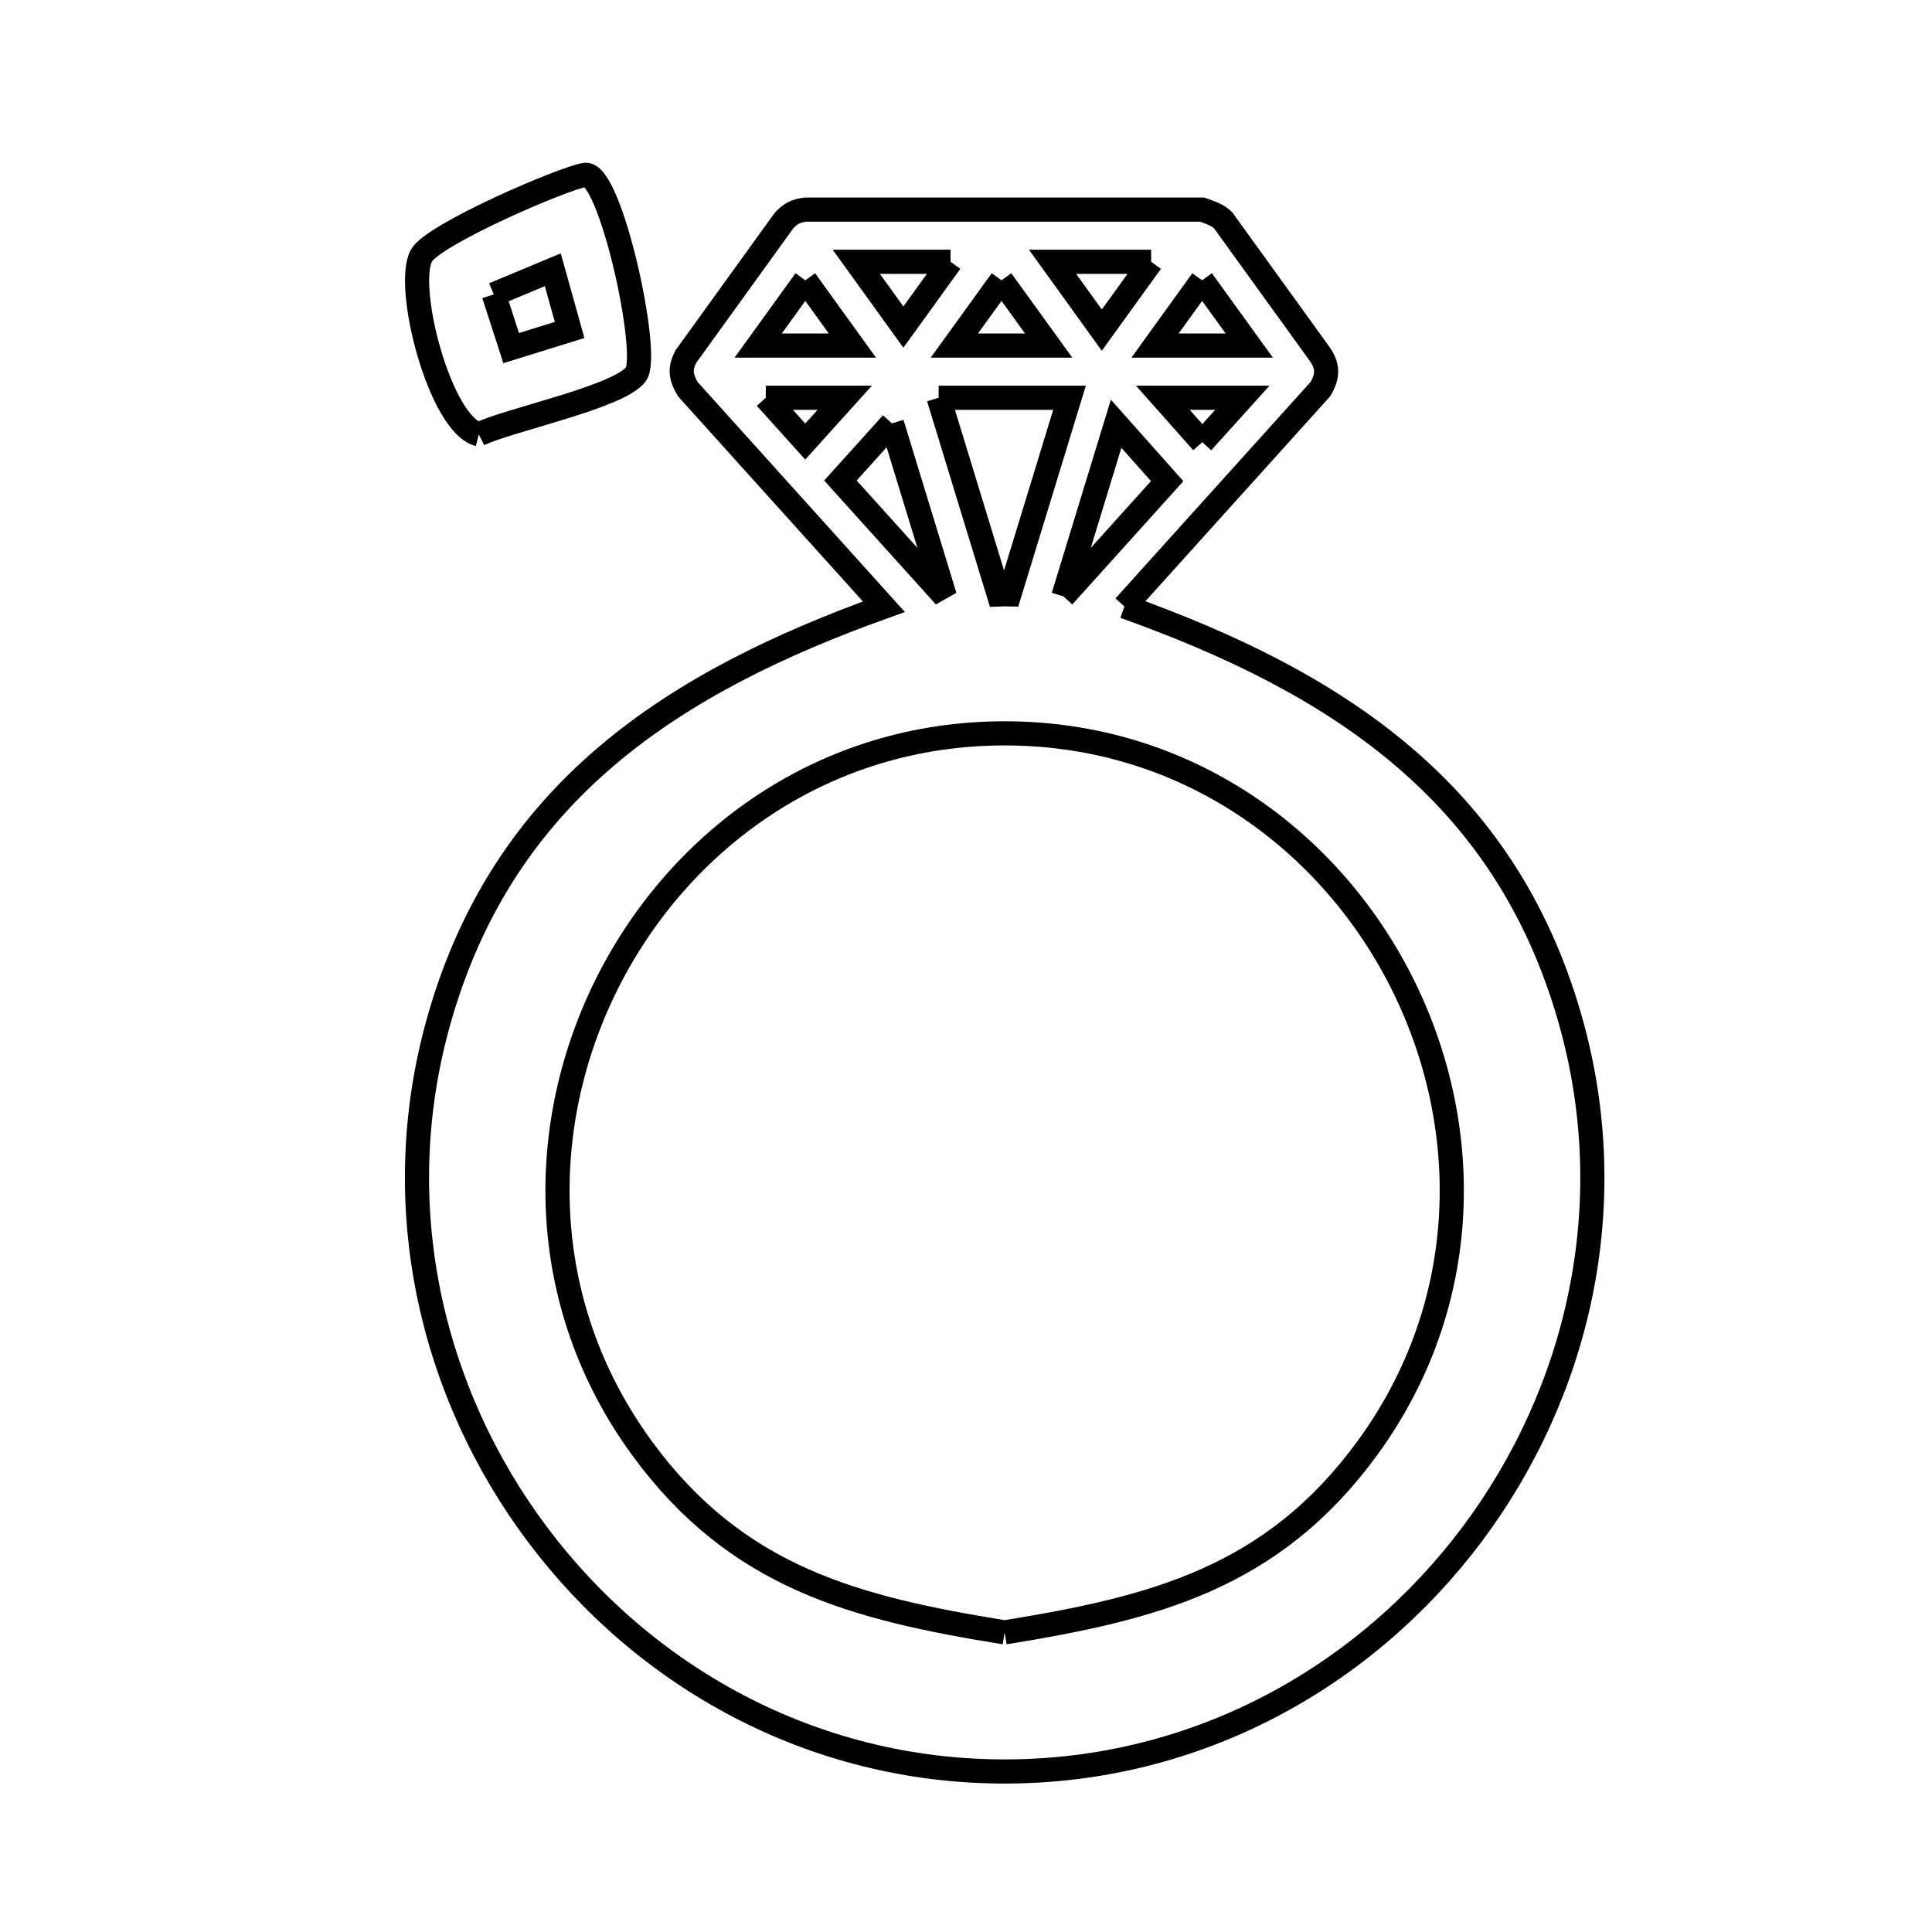 <svg xmlns="http://www.w3.org/2000/svg" viewBox="0.0 0.0 24.0 24.0" height="200px" width="200px"><path fill="none" stroke="black" stroke-width=".3" stroke-opacity="1.0"  filling="0" d="M11.808 3.252 L11.222 4.063 L10.637 3.252 L11.808 3.252"></path>
<path fill="none" stroke="black" stroke-width=".3" stroke-opacity="1.0"  filling="0" d="M14.3 3.252 L13.687 4.101 L13.075 3.252 L14.3 3.252"></path>
<path fill="none" stroke="black" stroke-width=".3" stroke-opacity="1.0"  filling="0" d="M10.004 3.482 L10.589 4.293 L9.418 4.293 L10.004 3.482"></path>
<path fill="none" stroke="black" stroke-width=".3" stroke-opacity="1.0"  filling="0" d="M12.441 3.482 L13.027 4.293 L11.855 4.293 L12.441 3.482"></path>
<path fill="none" stroke="black" stroke-width=".3" stroke-opacity="1.0"  filling="0" d="M14.933 3.482 L15.519 4.293 L14.348 4.293 L14.933 3.482"></path>
<path fill="none" stroke="black" stroke-width=".3" stroke-opacity="1.0"  filling="0" d="M6.134 3.657 L6.134 3.657 C6.378 3.555 6.622 3.453 6.867 3.351 L6.867 3.351 C6.937 3.601 7.006 3.85 7.076 4.099 L7.076 4.099 C6.834 4.174 6.592 4.249 6.35 4.324 L6.35 4.324 C6.278 4.101 6.206 3.879 6.134 3.657 L6.134 3.657"></path>
<path fill="none" stroke="black" stroke-width=".3" stroke-opacity="1.0"  filling="0" d="M9.513 4.941 L10.494 4.941 L10.003 5.485 L9.513 4.941"></path>
<path fill="none" stroke="black" stroke-width=".3" stroke-opacity="1.0"  filling="0" d="M11.66 4.941 L13.286 4.941 L12.539 7.383 C12.495 7.382 12.451 7.382 12.407 7.384 L11.66 4.941"></path>
<path fill="none" stroke="black" stroke-width=".3" stroke-opacity="1.0"  filling="0" d="M11.08 5.259 L11.737 7.408 L10.44 5.969 L11.08 5.259"></path>
<path fill="none" stroke="black" stroke-width=".3" stroke-opacity="1.0"  filling="0" d="M5.948 5.396 L5.948 5.396 C5.466 5.272 5.026 3.566 5.234 3.177 C5.378 2.911 7.01 2.208 7.27 2.172 C7.582 2.129 8.077 4.391 7.902 4.645 C7.707 4.93 6.299 5.22 5.948 5.396 L5.948 5.396"></path>
<path fill="none" stroke="black" stroke-width=".3" stroke-opacity="1.0"  filling="0" d="M14.935 5.493 L14.445 4.941 L15.433 4.941 L14.935 5.493"></path>
<path fill="none" stroke="black" stroke-width=".3" stroke-opacity="1.0"  filling="0" d="M13.209 7.408 L13.865 5.264 L14.499 5.977 L13.209 7.408"></path>
<path fill="none" stroke="black" stroke-width=".3" stroke-opacity="1.0"  filling="0" d="M13.968 7.534 L13.968 7.534 C15.272 8 16.454 8.57 17.411 9.38 C18.368 10.189 19.1 11.239 19.505 12.663 C20.161 14.966 19.605 17.301 18.285 19.062 C16.965 20.822 14.881 22.006 12.48 22.006 C10.08 22.006 7.996 20.822 6.677 19.062 C5.357 17.303 4.8 14.968 5.455 12.665 C5.859 11.243 6.589 10.195 7.544 9.385 C8.499 8.575 9.678 8.004 10.98 7.537 L8.544 4.834 C8.46 4.691 8.438 4.584 8.521 4.428 L9.74 2.739 C9.819 2.654 9.889 2.618 10.004 2.604 L14.933 2.604 C15.025 2.638 15.128 2.667 15.196 2.739 L16.378 4.376 C16.378 4.377 16.378 4.377 16.379 4.377 L16.379 4.377 C16.499 4.539 16.503 4.663 16.402 4.834 L13.968 7.534"></path>
<path fill="none" stroke="black" stroke-width=".3" stroke-opacity="1.0"  filling="0" d="M12.48 20.278 L12.48 20.278 C10.626 19.978 9.155 19.604 7.975 17.99 C6.653 16.18 6.658 13.96 7.554 12.192 C8.45 10.425 10.237 9.11 12.48 9.11 C14.723 9.11 16.51 10.425 17.406 12.192 C18.302 13.96 18.307 16.18 16.985 17.99 C15.806 19.604 14.335 19.978 12.48 20.278 L12.48 20.278"></path></svg>
